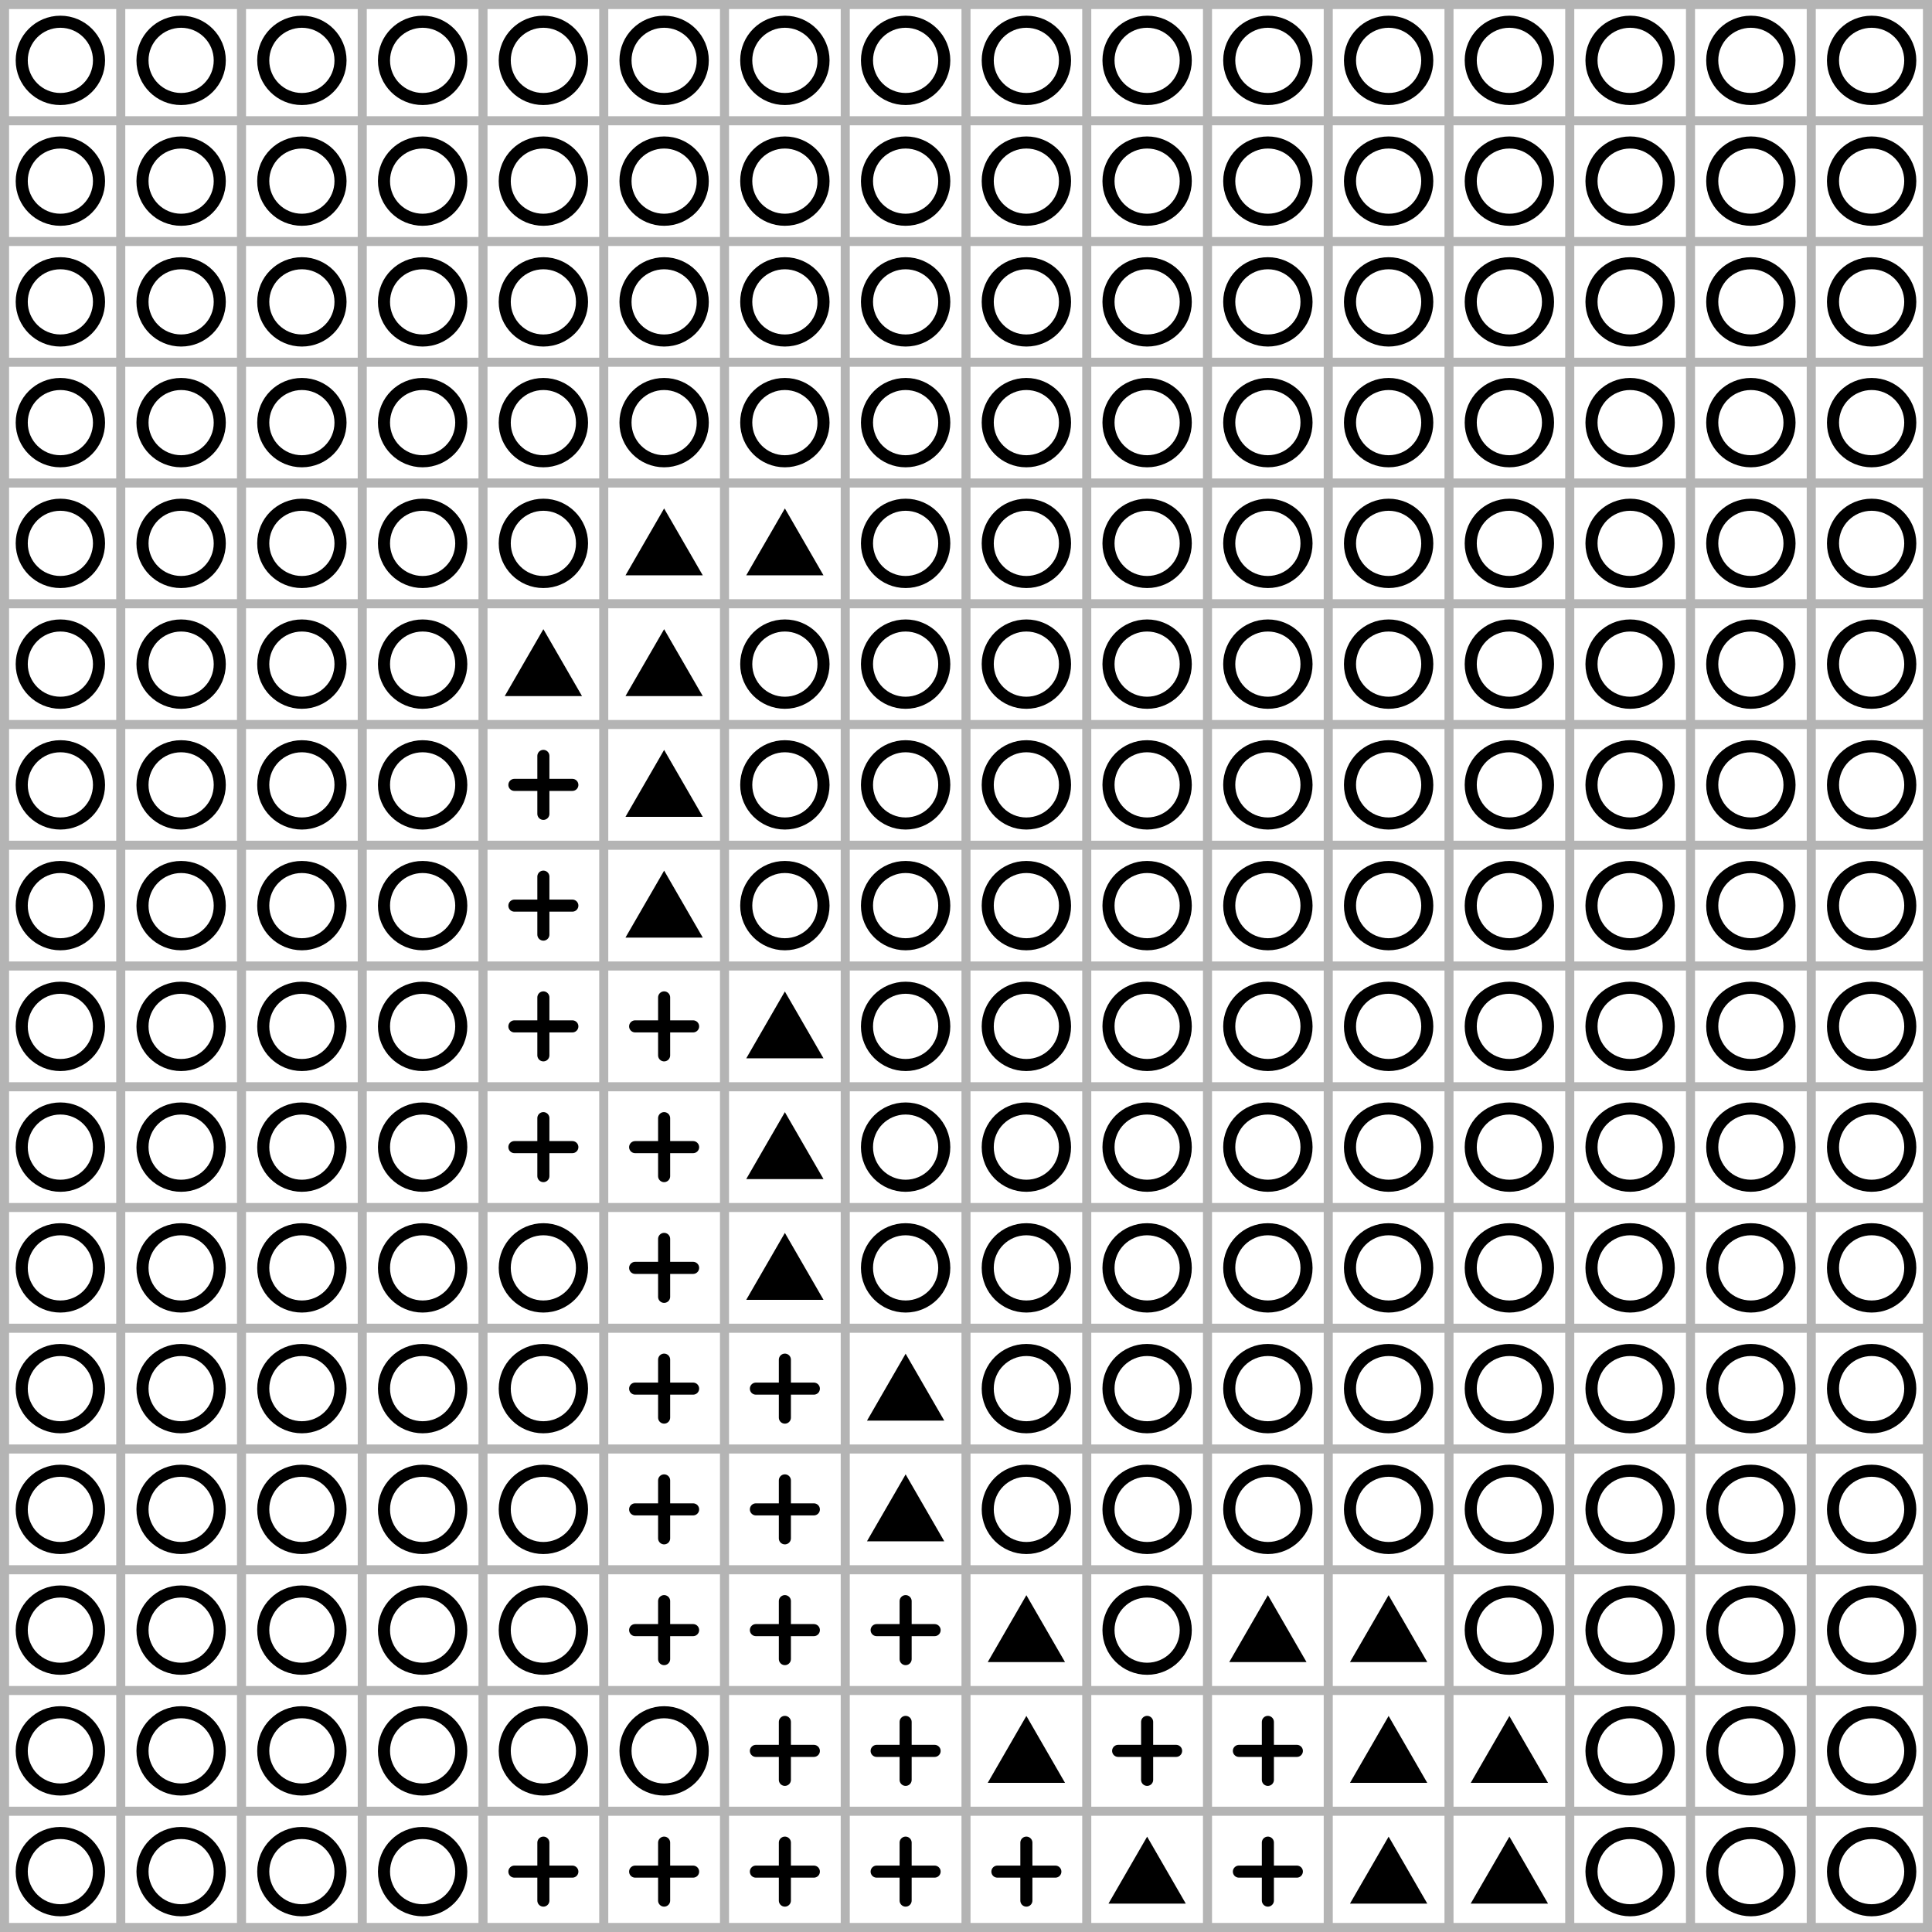 <svg color-interpolation="auto" height="320" stroke="#000" stroke-linecap="square" stroke-miterlimit="10" width="320" xmlns="http://www.w3.org/2000/svg"><g stroke-linecap="round" stroke-width="2"><circle cx="10" cy="10" fill="none" r="6.4"/><g><g fill="none"><circle cx="30" cy="10" r="6.4"/><circle cx="50" cy="10" r="6.4"/><circle cx="70" cy="10" r="6.4"/><circle cx="90" cy="10" r="6.4"/><circle cx="110" cy="10" r="6.4"/><circle cx="130" cy="10" r="6.4"/><circle cx="150" cy="10" r="6.4"/><circle cx="170" cy="10" r="6.4"/><circle cx="190" cy="10" r="6.4"/><circle cx="210" cy="10" r="6.4"/><circle cx="230" cy="10" r="6.4"/><circle cx="250" cy="10" r="6.4"/><circle cx="270" cy="10" r="6.4"/><circle cx="290" cy="10" r="6.4"/><circle cx="310" cy="10" r="6.4"/><circle cx="10" cy="30" r="6.4"/><circle cx="30" cy="30" r="6.4"/><circle cx="50" cy="30" r="6.4"/><circle cx="70" cy="30" r="6.4"/><circle cx="90" cy="30" r="6.4"/><circle cx="110" cy="30" r="6.4"/><circle cx="130" cy="30" r="6.4"/><circle cx="150" cy="30" r="6.4"/><circle cx="170" cy="30" r="6.4"/><circle cx="190" cy="30" r="6.4"/><circle cx="210" cy="30" r="6.4"/><circle cx="230" cy="30" r="6.4"/><circle cx="250" cy="30" r="6.4"/><circle cx="270" cy="30" r="6.4"/><circle cx="290" cy="30" r="6.4"/><circle cx="310" cy="30" r="6.4"/><circle cx="10" cy="50" r="6.4"/><circle cx="30" cy="50" r="6.4"/><circle cx="50" cy="50" r="6.4"/><circle cx="70" cy="50" r="6.4"/><circle cx="90" cy="50" r="6.4"/><circle cx="110" cy="50" r="6.4"/><circle cx="130" cy="50" r="6.4"/><circle cx="150" cy="50" r="6.4"/><circle cx="170" cy="50" r="6.4"/><circle cx="190" cy="50" r="6.4"/><circle cx="210" cy="50" r="6.4"/><circle cx="230" cy="50" r="6.4"/><circle cx="250" cy="50" r="6.4"/><circle cx="270" cy="50" r="6.4"/><circle cx="290" cy="50" r="6.4"/><circle cx="310" cy="50" r="6.4"/><circle cx="10" cy="70" r="6.4"/><circle cx="30" cy="70" r="6.4"/><circle cx="50" cy="70" r="6.4"/><circle cx="70" cy="70" r="6.4"/><circle cx="90" cy="70" r="6.4"/><circle cx="110" cy="70" r="6.4"/><circle cx="130" cy="70" r="6.4"/><circle cx="150" cy="70" r="6.4"/><circle cx="170" cy="70" r="6.4"/><circle cx="190" cy="70" r="6.4"/><circle cx="210" cy="70" r="6.4"/><circle cx="230" cy="70" r="6.4"/><circle cx="250" cy="70" r="6.4"/><circle cx="270" cy="70" r="6.4"/><circle cx="290" cy="70" r="6.4"/><circle cx="310" cy="70" r="6.4"/><circle cx="10" cy="90" r="6.4"/><circle cx="30" cy="90" r="6.4"/><circle cx="50" cy="90" r="6.4"/><circle cx="70" cy="90" r="6.4"/><circle cx="90" cy="90" r="6.4"/></g><path d="m110 84.21-6.4 11.085h12.8z" stroke="none"/><path d="m130 84.21-6.4 11.085h12.8z" stroke="none"/><circle cx="150" cy="90" fill="none" r="6.4"/><circle cx="170" cy="90" fill="none" r="6.4"/><circle cx="190" cy="90" fill="none" r="6.4"/><circle cx="210" cy="90" fill="none" r="6.4"/><circle cx="230" cy="90" fill="none" r="6.4"/><circle cx="250" cy="90" fill="none" r="6.4"/><circle cx="270" cy="90" fill="none" r="6.4"/><circle cx="290" cy="90" fill="none" r="6.4"/><circle cx="310" cy="90" fill="none" r="6.4"/><circle cx="10" cy="110" fill="none" r="6.4"/><circle cx="30" cy="110" fill="none" r="6.4"/><circle cx="50" cy="110" fill="none" r="6.4"/><circle cx="70" cy="110" fill="none" r="6.4"/><path d="m90 104.21-6.4 11.085h12.8z" stroke="none"/><path d="m110 104.21-6.4 11.085h12.8z" stroke="none"/><circle cx="130" cy="110" fill="none" r="6.4"/><circle cx="150" cy="110" fill="none" r="6.4"/><circle cx="170" cy="110" fill="none" r="6.4"/><circle cx="190" cy="110" fill="none" r="6.4"/><circle cx="210" cy="110" fill="none" r="6.4"/><circle cx="230" cy="110" fill="none" r="6.4"/><circle cx="250" cy="110" fill="none" r="6.4"/><circle cx="270" cy="110" fill="none" r="6.4"/><circle cx="290" cy="110" fill="none" r="6.4"/><circle cx="310" cy="110" fill="none" r="6.4"/><circle cx="10" cy="130" fill="none" r="6.4"/><circle cx="30" cy="130" fill="none" r="6.4"/><circle cx="50" cy="130" fill="none" r="6.4"/><circle cx="70" cy="130" fill="none" r="6.4"/><path d="m85.2 130h9.6" fill="none"/><path d="m90 125.2v9.6" fill="none"/><path d="m110 124.21-6.4 11.085h12.8z" stroke="none"/><circle cx="130" cy="130" fill="none" r="6.4"/><circle cx="150" cy="130" fill="none" r="6.4"/><circle cx="170" cy="130" fill="none" r="6.4"/><circle cx="190" cy="130" fill="none" r="6.4"/><circle cx="210" cy="130" fill="none" r="6.4"/><circle cx="230" cy="130" fill="none" r="6.4"/><circle cx="250" cy="130" fill="none" r="6.4"/><circle cx="270" cy="130" fill="none" r="6.4"/><circle cx="290" cy="130" fill="none" r="6.4"/><circle cx="310" cy="130" fill="none" r="6.4"/><circle cx="10" cy="150" fill="none" r="6.4"/><circle cx="30" cy="150" fill="none" r="6.4"/><circle cx="50" cy="150" fill="none" r="6.4"/><circle cx="70" cy="150" fill="none" r="6.4"/><path d="m85.2 150h9.6" fill="none"/><path d="m90 145.2v9.6" fill="none"/><path d="m110 144.21-6.4 11.085h12.8z" stroke="none"/><circle cx="130" cy="150" fill="none" r="6.4"/><circle cx="150" cy="150" fill="none" r="6.4"/><circle cx="170" cy="150" fill="none" r="6.4"/><circle cx="190" cy="150" fill="none" r="6.4"/><circle cx="210" cy="150" fill="none" r="6.4"/><circle cx="230" cy="150" fill="none" r="6.4"/><circle cx="250" cy="150" fill="none" r="6.4"/><circle cx="270" cy="150" fill="none" r="6.4"/><circle cx="290" cy="150" fill="none" r="6.4"/><circle cx="310" cy="150" fill="none" r="6.4"/><circle cx="10" cy="170" fill="none" r="6.4"/><circle cx="30" cy="170" fill="none" r="6.4"/><circle cx="50" cy="170" fill="none" r="6.4"/><circle cx="70" cy="170" fill="none" r="6.4"/><path d="m85.2 170h9.6" fill="none"/><path d="m90 165.2v9.6" fill="none"/><path d="m105.2 170h9.6" fill="none"/><path d="m110 165.2v9.6" fill="none"/><path d="m130 164.21-6.4 11.085h12.8z" stroke="none"/><circle cx="150" cy="170" fill="none" r="6.4"/><circle cx="170" cy="170" fill="none" r="6.4"/><circle cx="190" cy="170" fill="none" r="6.4"/><circle cx="210" cy="170" fill="none" r="6.4"/><circle cx="230" cy="170" fill="none" r="6.4"/><circle cx="250" cy="170" fill="none" r="6.4"/><circle cx="270" cy="170" fill="none" r="6.4"/><circle cx="290" cy="170" fill="none" r="6.4"/><circle cx="310" cy="170" fill="none" r="6.4"/><circle cx="10" cy="190" fill="none" r="6.4"/><circle cx="30" cy="190" fill="none" r="6.4"/><circle cx="50" cy="190" fill="none" r="6.4"/><circle cx="70" cy="190" fill="none" r="6.4"/><path d="m85.2 190h9.6" fill="none"/><path d="m90 185.2v9.6" fill="none"/><path d="m105.2 190h9.6" fill="none"/><path d="m110 185.2v9.6" fill="none"/><path d="m130 184.21-6.4 11.085h12.8z" stroke="none"/><circle cx="150" cy="190" fill="none" r="6.4"/><circle cx="170" cy="190" fill="none" r="6.4"/><circle cx="190" cy="190" fill="none" r="6.4"/><circle cx="210" cy="190" fill="none" r="6.4"/><circle cx="230" cy="190" fill="none" r="6.4"/><circle cx="250" cy="190" fill="none" r="6.4"/><circle cx="270" cy="190" fill="none" r="6.4"/><circle cx="290" cy="190" fill="none" r="6.4"/><circle cx="310" cy="190" fill="none" r="6.4"/><circle cx="10" cy="210" fill="none" r="6.4"/><circle cx="30" cy="210" fill="none" r="6.4"/><circle cx="50" cy="210" fill="none" r="6.4"/><circle cx="70" cy="210" fill="none" r="6.4"/><circle cx="90" cy="210" fill="none" r="6.4"/><path d="m105.2 210h9.6" fill="none"/><path d="m110 205.2v9.6" fill="none"/><path d="m130 204.21-6.4 11.085h12.8z" stroke="none"/><circle cx="150" cy="210" fill="none" r="6.4"/><circle cx="170" cy="210" fill="none" r="6.4"/><circle cx="190" cy="210" fill="none" r="6.4"/><circle cx="210" cy="210" fill="none" r="6.4"/><circle cx="230" cy="210" fill="none" r="6.4"/><circle cx="250" cy="210" fill="none" r="6.4"/><circle cx="270" cy="210" fill="none" r="6.4"/><circle cx="290" cy="210" fill="none" r="6.4"/><circle cx="310" cy="210" fill="none" r="6.4"/><circle cx="10" cy="230" fill="none" r="6.4"/><circle cx="30" cy="230" fill="none" r="6.4"/><circle cx="50" cy="230" fill="none" r="6.4"/><circle cx="70" cy="230" fill="none" r="6.4"/><circle cx="90" cy="230" fill="none" r="6.4"/><path d="m105.2 230h9.6" fill="none"/><path d="m110 225.2v9.6" fill="none"/><path d="m125.2 230h9.6" fill="none"/><path d="m130 225.2v9.6" fill="none"/><path d="m150 224.21-6.4 11.085h12.8z" stroke="none"/><circle cx="170" cy="230" fill="none" r="6.4"/><circle cx="190" cy="230" fill="none" r="6.4"/><circle cx="210" cy="230" fill="none" r="6.4"/><circle cx="230" cy="230" fill="none" r="6.4"/><circle cx="250" cy="230" fill="none" r="6.4"/><circle cx="270" cy="230" fill="none" r="6.4"/><circle cx="290" cy="230" fill="none" r="6.4"/><circle cx="310" cy="230" fill="none" r="6.4"/><circle cx="10" cy="250" fill="none" r="6.4"/><circle cx="30" cy="250" fill="none" r="6.4"/><circle cx="50" cy="250" fill="none" r="6.4"/><circle cx="70" cy="250" fill="none" r="6.4"/><circle cx="90" cy="250" fill="none" r="6.4"/><path d="m105.2 250h9.6" fill="none"/><path d="m110 245.2v9.6" fill="none"/><path d="m125.2 250h9.6" fill="none"/><path d="m130 245.2v9.6" fill="none"/><path d="m150 244.21-6.4 11.085h12.8z" stroke="none"/><circle cx="170" cy="250" fill="none" r="6.4"/><circle cx="190" cy="250" fill="none" r="6.4"/><circle cx="210" cy="250" fill="none" r="6.4"/><circle cx="230" cy="250" fill="none" r="6.4"/><circle cx="250" cy="250" fill="none" r="6.4"/><circle cx="270" cy="250" fill="none" r="6.4"/><circle cx="290" cy="250" fill="none" r="6.4"/><circle cx="310" cy="250" fill="none" r="6.4"/><circle cx="10" cy="270" fill="none" r="6.4"/><circle cx="30" cy="270" fill="none" r="6.4"/><circle cx="50" cy="270" fill="none" r="6.4"/><circle cx="70" cy="270" fill="none" r="6.4"/><circle cx="90" cy="270" fill="none" r="6.4"/><path d="m105.2 270h9.6" fill="none"/><path d="m110 265.2v9.6" fill="none"/><path d="m125.2 270h9.6" fill="none"/><path d="m130 265.2v9.6" fill="none"/><path d="m145.2 270h9.6" fill="none"/><path d="m150 265.2v9.6" fill="none"/><path d="m170 264.21-6.4 11.085h12.8z" stroke="none"/><circle cx="190" cy="270" fill="none" r="6.4"/><path d="m210 264.21-6.4 11.085h12.8z" stroke="none"/><path d="m230 264.21-6.4 11.085h12.8z" stroke="none"/><circle cx="250" cy="270" fill="none" r="6.4"/><circle cx="270" cy="270" fill="none" r="6.4"/><circle cx="290" cy="270" fill="none" r="6.4"/><circle cx="310" cy="270" fill="none" r="6.4"/><circle cx="10" cy="290" fill="none" r="6.4"/><circle cx="30" cy="290" fill="none" r="6.4"/><circle cx="50" cy="290" fill="none" r="6.4"/><circle cx="70" cy="290" fill="none" r="6.4"/><circle cx="90" cy="290" fill="none" r="6.4"/><circle cx="110" cy="290" fill="none" r="6.4"/><path d="m125.2 290h9.6" fill="none"/><path d="m130 285.2v9.6" fill="none"/><path d="m145.2 290h9.6" fill="none"/><path d="m150 285.2v9.6" fill="none"/><path d="m170 284.21-6.4 11.085h12.8z" stroke="none"/><path d="m185.2 290h9.6" fill="none"/><path d="m190 285.2v9.6" fill="none"/><path d="m205.2 290h9.6" fill="none"/><path d="m210 285.2v9.6" fill="none"/><path d="m230 284.21-6.4 11.085h12.8z" stroke="none"/><path d="m250 284.21-6.4 11.085h12.8z" stroke="none"/><circle cx="270" cy="290" fill="none" r="6.4"/><circle cx="290" cy="290" fill="none" r="6.4"/><circle cx="310" cy="290" fill="none" r="6.4"/><circle cx="10" cy="310" fill="none" r="6.4"/><circle cx="30" cy="310" fill="none" r="6.4"/><circle cx="50" cy="310" fill="none" r="6.4"/><circle cx="70" cy="310" fill="none" r="6.4"/><path d="m85.2 310h9.6" fill="none"/><path d="m90 305.2v9.6" fill="none"/><path d="m105.2 310h9.6" fill="none"/><path d="m110 305.2v9.6" fill="none"/><path d="m125.2 310h9.6" fill="none"/><path d="m130 305.2v9.6" fill="none"/><path d="m145.2 310h9.6" fill="none"/><path d="m150 305.2v9.6" fill="none"/><path d="m165.2 310h9.6" fill="none"/><path d="m170 305.2v9.6" fill="none"/><path d="m190 304.21-6.4 11.085h12.8z" stroke="none"/><path d="m205.2 310h9.6" fill="none"/><path d="m210 305.2v9.6" fill="none"/><path d="m230 304.21-6.4 11.085h12.8z" stroke="none"/><path d="m250 304.21-6.4 11.085h12.8z" stroke="none"/><circle cx="270" cy="310" fill="none" r="6.4"/><circle cx="290" cy="310" fill="none" r="6.4"/><circle cx="310" cy="310" fill="none" r="6.4"/><path d="m0 0v320" fill="none" stroke="#b4b4b4" stroke-width="3"/><path d="m20 0v320" fill="none" stroke="#b4b4b4" stroke-width="1.5"/><path d="m40 0v320" fill="none" stroke="#b4b4b4" stroke-width="1.5"/><path d="m60 0v320" fill="none" stroke="#b4b4b4" stroke-width="1.5"/><path d="m80 0v320" fill="none" stroke="#b4b4b4" stroke-width="1.5"/><path d="m100 0v320" fill="none" stroke="#b4b4b4" stroke-width="1.5"/><path d="m120 0v320" fill="none" stroke="#b4b4b4" stroke-width="1.5"/><path d="m140 0v320" fill="none" stroke="#b4b4b4" stroke-width="1.5"/><path d="m160 0v320" fill="none" stroke="#b4b4b4" stroke-width="1.5"/><path d="m180 0v320" fill="none" stroke="#b4b4b4" stroke-width="1.5"/><path d="m200 0v320" fill="none" stroke="#b4b4b4" stroke-width="1.5"/><path d="m220 0v320" fill="none" stroke="#b4b4b4" stroke-width="1.5"/><path d="m240 0v320" fill="none" stroke="#b4b4b4" stroke-width="1.5"/><path d="m260 0v320" fill="none" stroke="#b4b4b4" stroke-width="1.5"/><path d="m280 0v320" fill="none" stroke="#b4b4b4" stroke-width="1.5"/><path d="m300 0v320" fill="none" stroke="#b4b4b4" stroke-width="1.5"/><path d="m320 0v320" fill="none" stroke="#b4b4b4" stroke-width="3"/><path d="m0 0h320" fill="none" stroke="#b4b4b4" stroke-width="3"/><path d="m0 20h320" fill="none" stroke="#b4b4b4" stroke-width="1.5"/><path d="m0 40h320" fill="none" stroke="#b4b4b4" stroke-width="1.5"/><path d="m0 60h320" fill="none" stroke="#b4b4b4" stroke-width="1.5"/><path d="m0 80h320" fill="none" stroke="#b4b4b4" stroke-width="1.5"/><path d="m0 100h320" fill="none" stroke="#b4b4b4" stroke-width="1.5"/><path d="m0 120h320" fill="none" stroke="#b4b4b4" stroke-width="1.5"/><path d="m0 140h320" fill="none" stroke="#b4b4b4" stroke-width="1.5"/><path d="m0 160h320" fill="none" stroke="#b4b4b4" stroke-width="1.5"/><path d="m0 180h320" fill="none" stroke="#b4b4b4" stroke-width="1.5"/><path d="m0 200h320" fill="none" stroke="#b4b4b4" stroke-width="1.5"/><path d="m0 220h320" fill="none" stroke="#b4b4b4" stroke-width="1.5"/><path d="m0 240h320" fill="none" stroke="#b4b4b4" stroke-width="1.5"/><path d="m0 260h320" fill="none" stroke="#b4b4b4" stroke-width="1.5"/><path d="m0 280h320" fill="none" stroke="#b4b4b4" stroke-width="1.5"/><path d="m0 300h320" fill="none" stroke="#b4b4b4" stroke-width="1.5"/><path d="m0 320h320" fill="none" stroke="#b4b4b4" stroke-width="3"/></g></g></svg>